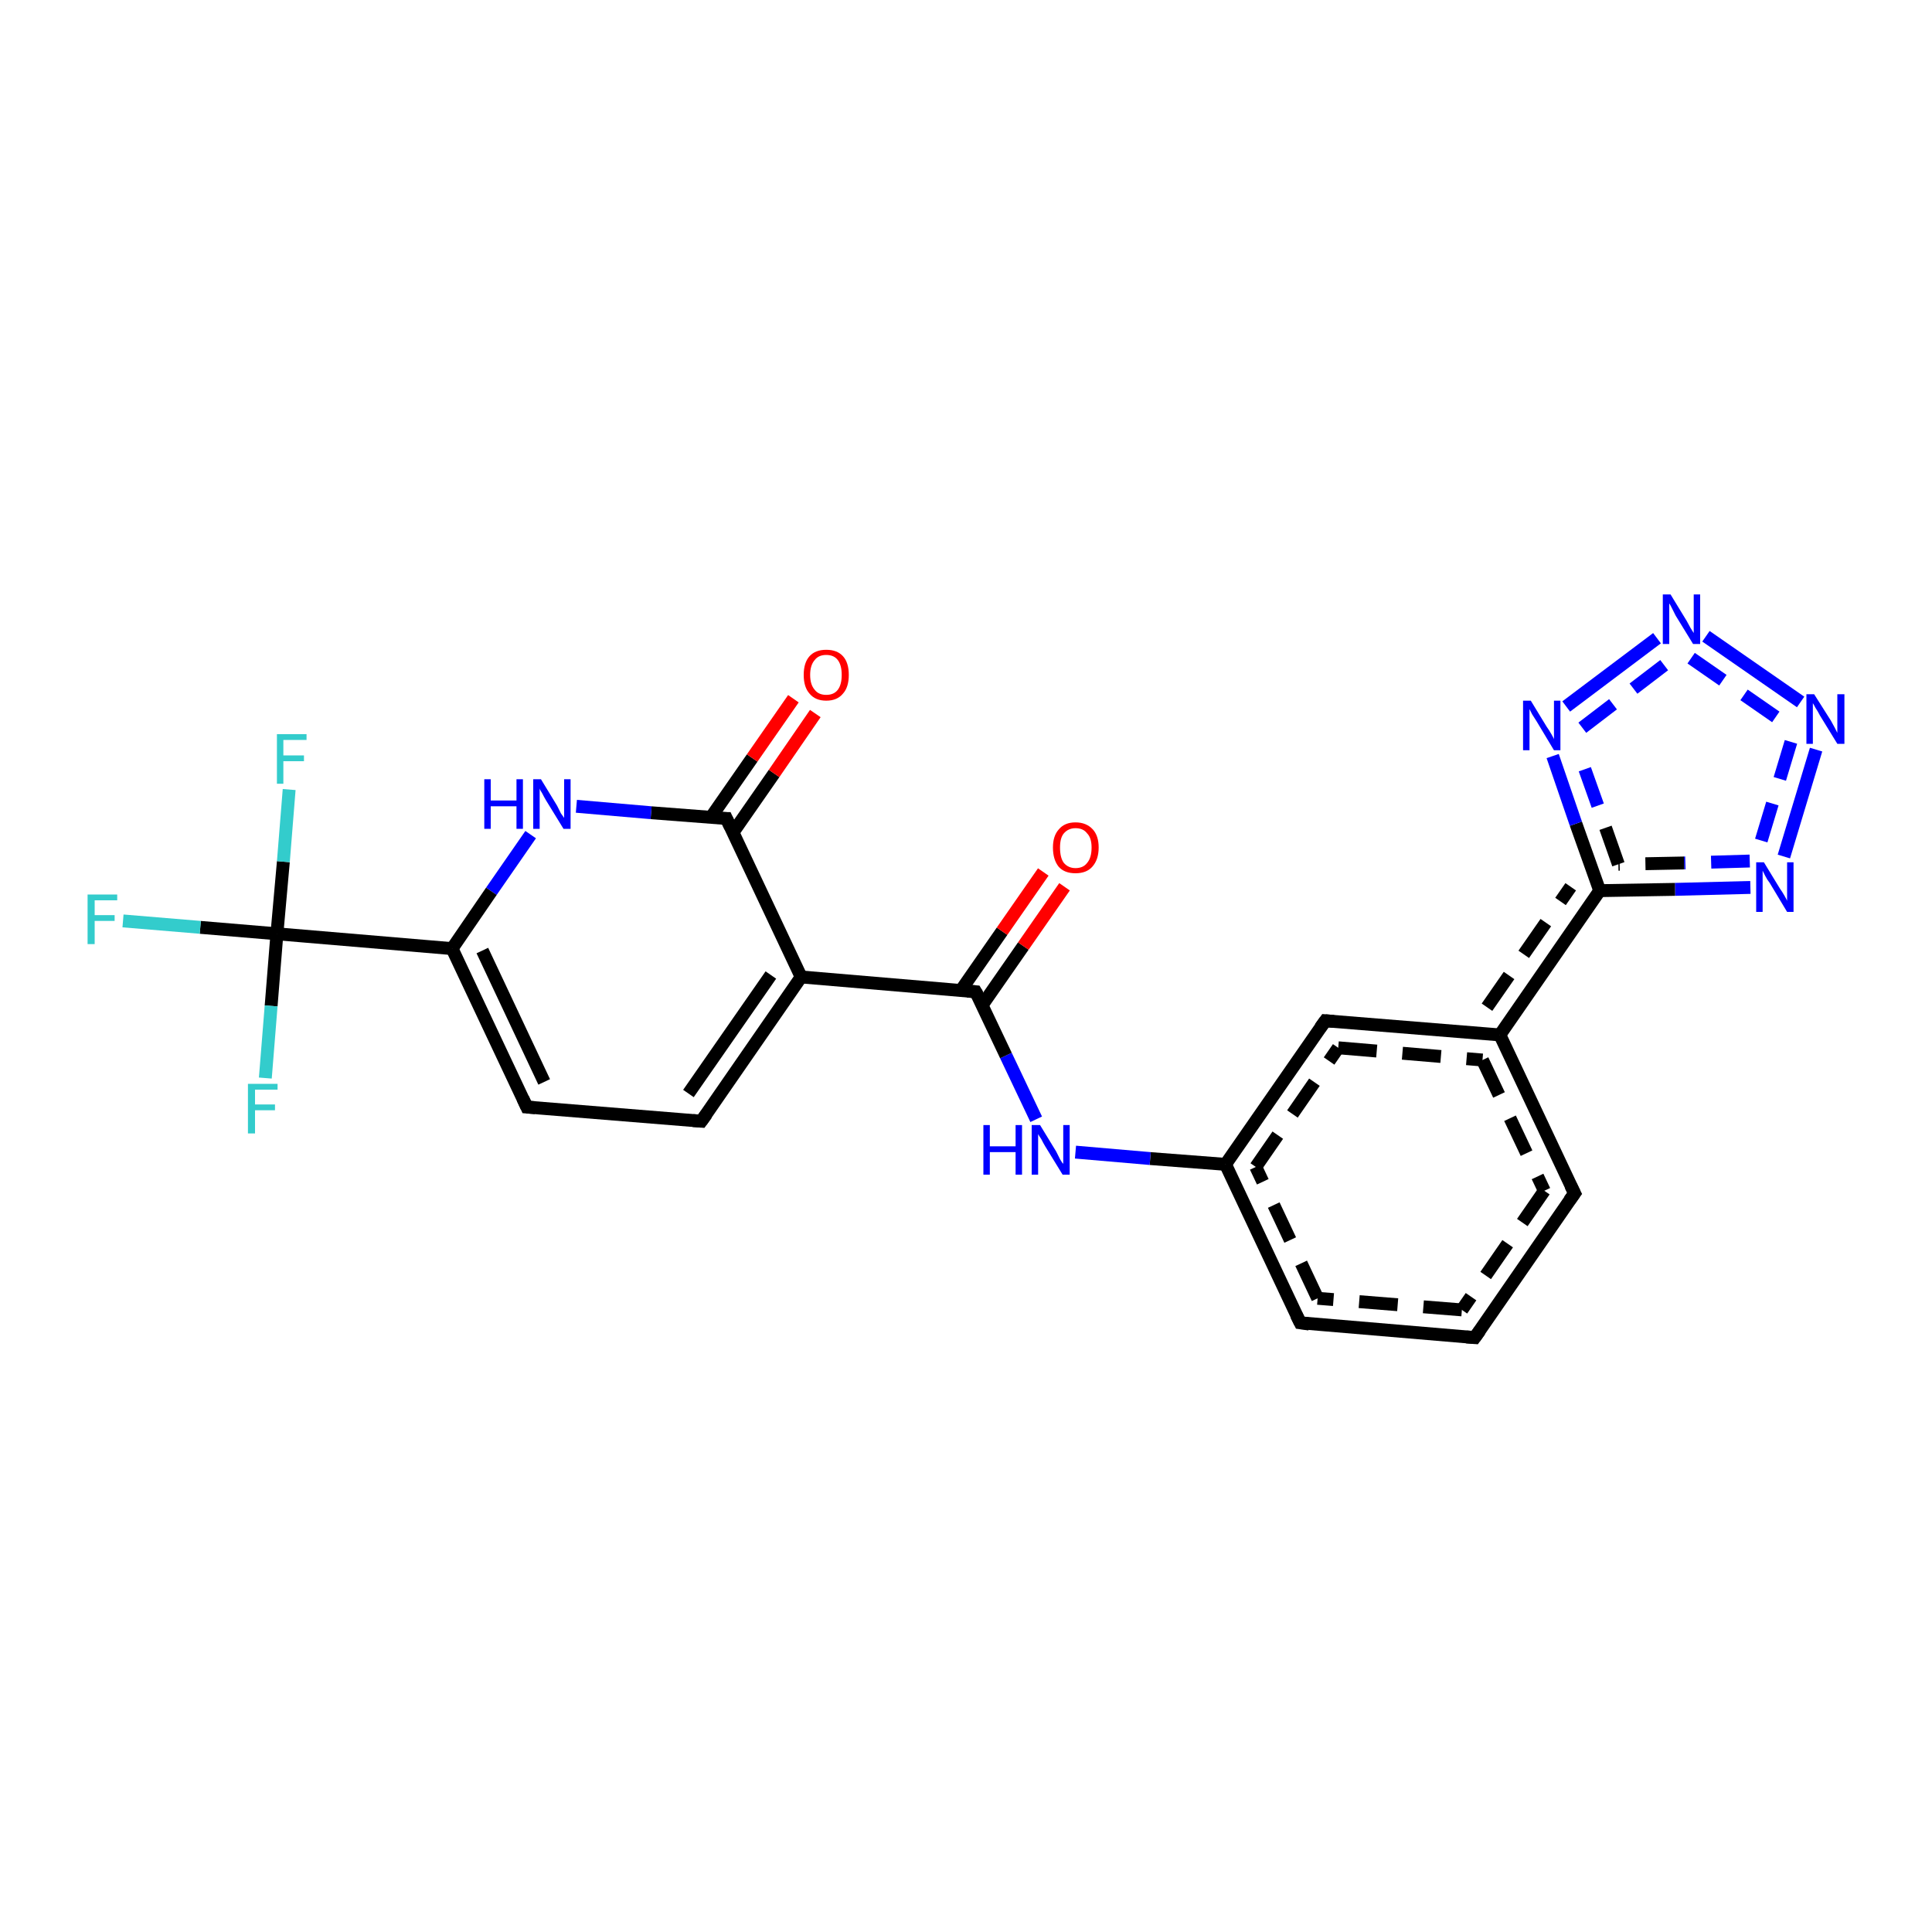 <?xml version='1.0' encoding='iso-8859-1'?>
<svg version='1.1' baseProfile='full'
              xmlns='http://www.w3.org/2000/svg'
                      xmlns:rdkit='http://www.rdkit.org/xml'
                      xmlns:xlink='http://www.w3.org/1999/xlink'
                  xml:space='preserve'
width='300px' height='300px' viewBox='0 0 300 300'>
<!-- END OF HEADER -->
<rect style='opacity:1.0;fill:#FFFFFF;stroke:none' width='300.0' height='300.0' x='0.0' y='0.0'> </rect>
<path class='bond-0 atom-0 atom-1' d='M 244.5,185.3 L 229.0,207.7' style='fill:none;fill-rule:evenodd;stroke:#000000;stroke-width:2.0px;stroke-linecap:butt;stroke-linejoin:miter;stroke-opacity:1' />
<path class='bond-0 atom-0 atom-1' d='M 239.8,184.9 L 227.0,203.4' style='fill:none;fill-rule:evenodd;stroke:#000000;stroke-width:2.0px;stroke-linecap:butt;stroke-linejoin:miter;stroke-opacity:1;stroke-dasharray:6,4' />
<path class='bond-1 atom-1 atom-2' d='M 229.0,207.7 L 201.9,205.4' style='fill:none;fill-rule:evenodd;stroke:#000000;stroke-width:2.0px;stroke-linecap:butt;stroke-linejoin:miter;stroke-opacity:1' />
<path class='bond-1 atom-1 atom-2' d='M 227.0,203.4 L 204.6,201.6' style='fill:none;fill-rule:evenodd;stroke:#000000;stroke-width:2.0px;stroke-linecap:butt;stroke-linejoin:miter;stroke-opacity:1;stroke-dasharray:6,4' />
<path class='bond-2 atom-2 atom-3' d='M 201.9,205.4 L 190.3,180.8' style='fill:none;fill-rule:evenodd;stroke:#000000;stroke-width:2.0px;stroke-linecap:butt;stroke-linejoin:miter;stroke-opacity:1' />
<path class='bond-2 atom-2 atom-3' d='M 204.6,201.6 L 195.0,181.2' style='fill:none;fill-rule:evenodd;stroke:#000000;stroke-width:2.0px;stroke-linecap:butt;stroke-linejoin:miter;stroke-opacity:1;stroke-dasharray:6,4' />
<path class='bond-3 atom-3 atom-4' d='M 190.3,180.8 L 205.8,158.5' style='fill:none;fill-rule:evenodd;stroke:#000000;stroke-width:2.0px;stroke-linecap:butt;stroke-linejoin:miter;stroke-opacity:1' />
<path class='bond-3 atom-3 atom-4' d='M 195.0,181.2 L 207.8,162.7' style='fill:none;fill-rule:evenodd;stroke:#000000;stroke-width:2.0px;stroke-linecap:butt;stroke-linejoin:miter;stroke-opacity:1;stroke-dasharray:6,4' />
<path class='bond-4 atom-4 atom-5' d='M 205.8,158.5 L 232.9,160.7' style='fill:none;fill-rule:evenodd;stroke:#000000;stroke-width:2.0px;stroke-linecap:butt;stroke-linejoin:miter;stroke-opacity:1' />
<path class='bond-4 atom-4 atom-5' d='M 207.8,162.7 L 230.2,164.6' style='fill:none;fill-rule:evenodd;stroke:#000000;stroke-width:2.0px;stroke-linecap:butt;stroke-linejoin:miter;stroke-opacity:1;stroke-dasharray:6,4' />
<path class='bond-5 atom-5 atom-6' d='M 232.9,160.7 L 248.4,138.3' style='fill:none;fill-rule:evenodd;stroke:#000000;stroke-width:2.0px;stroke-linecap:butt;stroke-linejoin:miter;stroke-opacity:1' />
<path class='bond-5 atom-5 atom-6' d='M 230.9,156.4 L 243.9,137.7' style='fill:none;fill-rule:evenodd;stroke:#000000;stroke-width:2.0px;stroke-linecap:butt;stroke-linejoin:miter;stroke-opacity:1;stroke-dasharray:6,4' />
<path class='bond-6 atom-6 atom-7' d='M 248.4,138.3 L 244.7,127.9' style='fill:none;fill-rule:evenodd;stroke:#000000;stroke-width:2.0px;stroke-linecap:butt;stroke-linejoin:miter;stroke-opacity:1' />
<path class='bond-6 atom-6 atom-7' d='M 244.7,127.9 L 241.1,117.4' style='fill:none;fill-rule:evenodd;stroke:#0000FF;stroke-width:2.0px;stroke-linecap:butt;stroke-linejoin:miter;stroke-opacity:1' />
<path class='bond-6 atom-6 atom-7' d='M 251.3,134.2 L 248.1,125.1' style='fill:none;fill-rule:evenodd;stroke:#000000;stroke-width:2.0px;stroke-linecap:butt;stroke-linejoin:miter;stroke-opacity:1;stroke-dasharray:6,4' />
<path class='bond-6 atom-6 atom-7' d='M 248.1,125.1 L 244.9,116.1' style='fill:none;fill-rule:evenodd;stroke:#0000FF;stroke-width:2.0px;stroke-linecap:butt;stroke-linejoin:miter;stroke-opacity:1;stroke-dasharray:6,4' />
<path class='bond-7 atom-7 atom-8' d='M 243.2,109.7 L 257.3,99.1' style='fill:none;fill-rule:evenodd;stroke:#0000FF;stroke-width:2.0px;stroke-linecap:butt;stroke-linejoin:miter;stroke-opacity:1' />
<path class='bond-7 atom-7 atom-8' d='M 245.7,113.0 L 259.7,102.3' style='fill:none;fill-rule:evenodd;stroke:#0000FF;stroke-width:2.0px;stroke-linecap:butt;stroke-linejoin:miter;stroke-opacity:1;stroke-dasharray:6,4' />
<path class='bond-8 atom-8 atom-9' d='M 264.9,98.8 L 279.6,109.0' style='fill:none;fill-rule:evenodd;stroke:#0000FF;stroke-width:2.0px;stroke-linecap:butt;stroke-linejoin:miter;stroke-opacity:1' />
<path class='bond-8 atom-8 atom-9' d='M 262.6,102.2 L 277.3,112.4' style='fill:none;fill-rule:evenodd;stroke:#0000FF;stroke-width:2.0px;stroke-linecap:butt;stroke-linejoin:miter;stroke-opacity:1;stroke-dasharray:6,4' />
<path class='bond-9 atom-9 atom-10' d='M 282.0,116.4 L 277.0,133.0' style='fill:none;fill-rule:evenodd;stroke:#0000FF;stroke-width:2.0px;stroke-linecap:butt;stroke-linejoin:miter;stroke-opacity:1' />
<path class='bond-9 atom-9 atom-10' d='M 278.1,115.2 L 273.1,131.8' style='fill:none;fill-rule:evenodd;stroke:#0000FF;stroke-width:2.0px;stroke-linecap:butt;stroke-linejoin:miter;stroke-opacity:1;stroke-dasharray:6,4' />
<path class='bond-10 atom-3 atom-11' d='M 190.3,180.8 L 178.6,179.9' style='fill:none;fill-rule:evenodd;stroke:#000000;stroke-width:2.0px;stroke-linecap:butt;stroke-linejoin:miter;stroke-opacity:1' />
<path class='bond-10 atom-3 atom-11' d='M 178.6,179.9 L 167.0,178.9' style='fill:none;fill-rule:evenodd;stroke:#0000FF;stroke-width:2.0px;stroke-linecap:butt;stroke-linejoin:miter;stroke-opacity:1' />
<path class='bond-11 atom-11 atom-12' d='M 160.9,173.8 L 156.2,163.9' style='fill:none;fill-rule:evenodd;stroke:#0000FF;stroke-width:2.0px;stroke-linecap:butt;stroke-linejoin:miter;stroke-opacity:1' />
<path class='bond-11 atom-11 atom-12' d='M 156.2,163.9 L 151.5,154.0' style='fill:none;fill-rule:evenodd;stroke:#000000;stroke-width:2.0px;stroke-linecap:butt;stroke-linejoin:miter;stroke-opacity:1' />
<path class='bond-12 atom-12 atom-13' d='M 151.5,154.0 L 124.4,151.7' style='fill:none;fill-rule:evenodd;stroke:#000000;stroke-width:2.0px;stroke-linecap:butt;stroke-linejoin:miter;stroke-opacity:1' />
<path class='bond-13 atom-13 atom-14' d='M 124.4,151.7 L 112.8,127.1' style='fill:none;fill-rule:evenodd;stroke:#000000;stroke-width:2.0px;stroke-linecap:butt;stroke-linejoin:miter;stroke-opacity:1' />
<path class='bond-14 atom-14 atom-15' d='M 113.8,129.3 L 120.2,120.1' style='fill:none;fill-rule:evenodd;stroke:#000000;stroke-width:2.0px;stroke-linecap:butt;stroke-linejoin:miter;stroke-opacity:1' />
<path class='bond-14 atom-14 atom-15' d='M 120.2,120.1 L 126.6,110.8' style='fill:none;fill-rule:evenodd;stroke:#FF0000;stroke-width:2.0px;stroke-linecap:butt;stroke-linejoin:miter;stroke-opacity:1' />
<path class='bond-14 atom-14 atom-15' d='M 110.4,126.9 L 116.8,117.7' style='fill:none;fill-rule:evenodd;stroke:#000000;stroke-width:2.0px;stroke-linecap:butt;stroke-linejoin:miter;stroke-opacity:1' />
<path class='bond-14 atom-14 atom-15' d='M 116.8,117.7 L 123.2,108.5' style='fill:none;fill-rule:evenodd;stroke:#FF0000;stroke-width:2.0px;stroke-linecap:butt;stroke-linejoin:miter;stroke-opacity:1' />
<path class='bond-15 atom-14 atom-16' d='M 112.8,127.1 L 101.1,126.2' style='fill:none;fill-rule:evenodd;stroke:#000000;stroke-width:2.0px;stroke-linecap:butt;stroke-linejoin:miter;stroke-opacity:1' />
<path class='bond-15 atom-14 atom-16' d='M 101.1,126.2 L 89.5,125.2' style='fill:none;fill-rule:evenodd;stroke:#0000FF;stroke-width:2.0px;stroke-linecap:butt;stroke-linejoin:miter;stroke-opacity:1' />
<path class='bond-16 atom-16 atom-17' d='M 82.4,129.6 L 76.3,138.4' style='fill:none;fill-rule:evenodd;stroke:#0000FF;stroke-width:2.0px;stroke-linecap:butt;stroke-linejoin:miter;stroke-opacity:1' />
<path class='bond-16 atom-16 atom-17' d='M 76.3,138.4 L 70.2,147.3' style='fill:none;fill-rule:evenodd;stroke:#000000;stroke-width:2.0px;stroke-linecap:butt;stroke-linejoin:miter;stroke-opacity:1' />
<path class='bond-17 atom-17 atom-18' d='M 70.2,147.3 L 81.8,171.9' style='fill:none;fill-rule:evenodd;stroke:#000000;stroke-width:2.0px;stroke-linecap:butt;stroke-linejoin:miter;stroke-opacity:1' />
<path class='bond-17 atom-17 atom-18' d='M 74.9,147.6 L 84.5,168.0' style='fill:none;fill-rule:evenodd;stroke:#000000;stroke-width:2.0px;stroke-linecap:butt;stroke-linejoin:miter;stroke-opacity:1' />
<path class='bond-18 atom-18 atom-19' d='M 81.8,171.9 L 108.9,174.1' style='fill:none;fill-rule:evenodd;stroke:#000000;stroke-width:2.0px;stroke-linecap:butt;stroke-linejoin:miter;stroke-opacity:1' />
<path class='bond-19 atom-17 atom-20' d='M 70.2,147.3 L 43.0,145.0' style='fill:none;fill-rule:evenodd;stroke:#000000;stroke-width:2.0px;stroke-linecap:butt;stroke-linejoin:miter;stroke-opacity:1' />
<path class='bond-20 atom-20 atom-21' d='M 43.0,145.0 L 31.1,144.0' style='fill:none;fill-rule:evenodd;stroke:#000000;stroke-width:2.0px;stroke-linecap:butt;stroke-linejoin:miter;stroke-opacity:1' />
<path class='bond-20 atom-20 atom-21' d='M 31.1,144.0 L 19.1,143.0' style='fill:none;fill-rule:evenodd;stroke:#33CCCC;stroke-width:2.0px;stroke-linecap:butt;stroke-linejoin:miter;stroke-opacity:1' />
<path class='bond-21 atom-20 atom-22' d='M 43.0,145.0 L 44.0,133.8' style='fill:none;fill-rule:evenodd;stroke:#000000;stroke-width:2.0px;stroke-linecap:butt;stroke-linejoin:miter;stroke-opacity:1' />
<path class='bond-21 atom-20 atom-22' d='M 44.0,133.8 L 44.9,122.6' style='fill:none;fill-rule:evenodd;stroke:#33CCCC;stroke-width:2.0px;stroke-linecap:butt;stroke-linejoin:miter;stroke-opacity:1' />
<path class='bond-22 atom-20 atom-23' d='M 43.0,145.0 L 42.1,156.2' style='fill:none;fill-rule:evenodd;stroke:#000000;stroke-width:2.0px;stroke-linecap:butt;stroke-linejoin:miter;stroke-opacity:1' />
<path class='bond-22 atom-20 atom-23' d='M 42.1,156.2 L 41.2,167.4' style='fill:none;fill-rule:evenodd;stroke:#33CCCC;stroke-width:2.0px;stroke-linecap:butt;stroke-linejoin:miter;stroke-opacity:1' />
<path class='bond-23 atom-12 atom-24' d='M 152.5,156.1 L 158.9,146.9' style='fill:none;fill-rule:evenodd;stroke:#000000;stroke-width:2.0px;stroke-linecap:butt;stroke-linejoin:miter;stroke-opacity:1' />
<path class='bond-23 atom-12 atom-24' d='M 158.9,146.9 L 165.3,137.7' style='fill:none;fill-rule:evenodd;stroke:#FF0000;stroke-width:2.0px;stroke-linecap:butt;stroke-linejoin:miter;stroke-opacity:1' />
<path class='bond-23 atom-12 atom-24' d='M 149.2,153.8 L 155.6,144.6' style='fill:none;fill-rule:evenodd;stroke:#000000;stroke-width:2.0px;stroke-linecap:butt;stroke-linejoin:miter;stroke-opacity:1' />
<path class='bond-23 atom-12 atom-24' d='M 155.6,144.6 L 162.0,135.4' style='fill:none;fill-rule:evenodd;stroke:#FF0000;stroke-width:2.0px;stroke-linecap:butt;stroke-linejoin:miter;stroke-opacity:1' />
<path class='bond-24 atom-5 atom-0' d='M 232.9,160.7 L 244.5,185.3' style='fill:none;fill-rule:evenodd;stroke:#000000;stroke-width:2.0px;stroke-linecap:butt;stroke-linejoin:miter;stroke-opacity:1' />
<path class='bond-24 atom-5 atom-0' d='M 230.2,164.6 L 239.8,184.9' style='fill:none;fill-rule:evenodd;stroke:#000000;stroke-width:2.0px;stroke-linecap:butt;stroke-linejoin:miter;stroke-opacity:1;stroke-dasharray:6,4' />
<path class='bond-25 atom-10 atom-6' d='M 271.8,137.8 L 260.1,138.1' style='fill:none;fill-rule:evenodd;stroke:#0000FF;stroke-width:2.0px;stroke-linecap:butt;stroke-linejoin:miter;stroke-opacity:1' />
<path class='bond-25 atom-10 atom-6' d='M 260.1,138.1 L 248.4,138.3' style='fill:none;fill-rule:evenodd;stroke:#000000;stroke-width:2.0px;stroke-linecap:butt;stroke-linejoin:miter;stroke-opacity:1' />
<path class='bond-25 atom-10 atom-6' d='M 271.7,133.7 L 261.5,134.0' style='fill:none;fill-rule:evenodd;stroke:#0000FF;stroke-width:2.0px;stroke-linecap:butt;stroke-linejoin:miter;stroke-opacity:1;stroke-dasharray:6,4' />
<path class='bond-25 atom-10 atom-6' d='M 261.5,134.0 L 251.3,134.2' style='fill:none;fill-rule:evenodd;stroke:#000000;stroke-width:2.0px;stroke-linecap:butt;stroke-linejoin:miter;stroke-opacity:1;stroke-dasharray:6,4' />
<path class='bond-26 atom-13 atom-19' d='M 124.4,151.7 L 108.9,174.1' style='fill:none;fill-rule:evenodd;stroke:#000000;stroke-width:2.0px;stroke-linecap:butt;stroke-linejoin:miter;stroke-opacity:1' />
<path class='bond-26 atom-13 atom-19' d='M 119.7,151.4 L 106.9,169.8' style='fill:none;fill-rule:evenodd;stroke:#000000;stroke-width:2.0px;stroke-linecap:butt;stroke-linejoin:miter;stroke-opacity:1' />
<path d='M 243.7,186.4 L 244.5,185.3 L 243.9,184.1' style='fill:none;stroke:#000000;stroke-width:2.0px;stroke-linecap:butt;stroke-linejoin:miter;stroke-opacity:1;' />
<path d='M 229.8,206.6 L 229.0,207.7 L 227.7,207.6' style='fill:none;stroke:#000000;stroke-width:2.0px;stroke-linecap:butt;stroke-linejoin:miter;stroke-opacity:1;' />
<path d='M 203.3,205.6 L 201.9,205.4 L 201.3,204.2' style='fill:none;stroke:#000000;stroke-width:2.0px;stroke-linecap:butt;stroke-linejoin:miter;stroke-opacity:1;' />
<path d='M 205.0,159.6 L 205.8,158.5 L 207.1,158.6' style='fill:none;stroke:#000000;stroke-width:2.0px;stroke-linecap:butt;stroke-linejoin:miter;stroke-opacity:1;' />
<path d='M 151.8,154.5 L 151.5,154.0 L 150.2,153.9' style='fill:none;stroke:#000000;stroke-width:2.0px;stroke-linecap:butt;stroke-linejoin:miter;stroke-opacity:1;' />
<path d='M 113.4,128.4 L 112.8,127.1 L 112.2,127.1' style='fill:none;stroke:#000000;stroke-width:2.0px;stroke-linecap:butt;stroke-linejoin:miter;stroke-opacity:1;' />
<path d='M 81.2,170.6 L 81.8,171.9 L 83.1,172.0' style='fill:none;stroke:#000000;stroke-width:2.0px;stroke-linecap:butt;stroke-linejoin:miter;stroke-opacity:1;' />
<path d='M 107.6,174.0 L 108.9,174.1 L 109.7,173.0' style='fill:none;stroke:#000000;stroke-width:2.0px;stroke-linecap:butt;stroke-linejoin:miter;stroke-opacity:1;' />
<path class='atom-7' d='M 237.7 108.8
L 240.2 112.9
Q 240.5 113.3, 240.9 114.0
Q 241.3 114.7, 241.3 114.8
L 241.3 108.8
L 242.3 108.8
L 242.3 116.5
L 241.3 116.5
L 238.6 112.0
Q 238.3 111.5, 237.9 110.9
Q 237.6 110.3, 237.5 110.1
L 237.5 116.5
L 236.5 116.5
L 236.5 108.8
L 237.7 108.8
' fill='#0000FF'/>
<path class='atom-8' d='M 259.4 92.3
L 261.9 96.4
Q 262.1 96.8, 262.5 97.5
Q 263.0 98.3, 263.0 98.3
L 263.0 92.3
L 264.0 92.3
L 264.0 100.0
L 262.9 100.0
L 260.2 95.6
Q 259.9 95.0, 259.6 94.4
Q 259.3 93.8, 259.2 93.7
L 259.2 100.0
L 258.2 100.0
L 258.2 92.3
L 259.4 92.3
' fill='#0000FF'/>
<path class='atom-9' d='M 281.7 107.8
L 284.3 111.9
Q 284.5 112.3, 284.9 113.0
Q 285.3 113.8, 285.3 113.8
L 285.3 107.8
L 286.4 107.8
L 286.4 115.5
L 285.3 115.5
L 282.6 111.1
Q 282.3 110.5, 281.9 109.9
Q 281.6 109.3, 281.5 109.2
L 281.5 115.5
L 280.5 115.5
L 280.5 107.8
L 281.7 107.8
' fill='#0000FF'/>
<path class='atom-10' d='M 273.9 133.9
L 276.4 138.0
Q 276.7 138.4, 277.1 139.1
Q 277.5 139.8, 277.5 139.9
L 277.5 133.9
L 278.5 133.9
L 278.5 141.6
L 277.5 141.6
L 274.8 137.1
Q 274.4 136.6, 274.1 136.0
Q 273.8 135.4, 273.7 135.2
L 273.7 141.6
L 272.7 141.6
L 272.7 133.9
L 273.9 133.9
' fill='#0000FF'/>
<path class='atom-11' d='M 152.7 174.7
L 153.7 174.7
L 153.7 178.0
L 157.7 178.0
L 157.7 174.7
L 158.7 174.7
L 158.7 182.4
L 157.7 182.4
L 157.7 178.9
L 153.7 178.9
L 153.7 182.4
L 152.7 182.4
L 152.7 174.7
' fill='#0000FF'/>
<path class='atom-11' d='M 161.5 174.7
L 164.0 178.8
Q 164.2 179.2, 164.6 180.0
Q 165.0 180.7, 165.1 180.7
L 165.1 174.7
L 166.1 174.7
L 166.1 182.4
L 165.0 182.4
L 162.3 178.0
Q 162.0 177.5, 161.7 176.9
Q 161.3 176.3, 161.2 176.1
L 161.2 182.4
L 160.2 182.4
L 160.2 174.7
L 161.5 174.7
' fill='#0000FF'/>
<path class='atom-15' d='M 124.8 104.8
Q 124.8 102.9, 125.7 101.9
Q 126.6 100.9, 128.3 100.9
Q 130.0 100.9, 130.9 101.9
Q 131.8 102.9, 131.8 104.8
Q 131.8 106.7, 130.9 107.7
Q 130.0 108.8, 128.3 108.8
Q 126.6 108.8, 125.7 107.7
Q 124.8 106.7, 124.8 104.8
M 128.3 107.9
Q 129.5 107.9, 130.1 107.1
Q 130.7 106.3, 130.7 104.8
Q 130.7 103.3, 130.1 102.5
Q 129.5 101.7, 128.3 101.7
Q 127.1 101.7, 126.5 102.5
Q 125.8 103.3, 125.8 104.8
Q 125.8 106.3, 126.5 107.1
Q 127.1 107.9, 128.3 107.9
' fill='#FF0000'/>
<path class='atom-16' d='M 75.2 121.0
L 76.2 121.0
L 76.2 124.3
L 80.2 124.3
L 80.2 121.0
L 81.2 121.0
L 81.2 128.7
L 80.2 128.7
L 80.2 125.2
L 76.2 125.2
L 76.2 128.7
L 75.2 128.7
L 75.2 121.0
' fill='#0000FF'/>
<path class='atom-16' d='M 84.0 121.0
L 86.5 125.1
Q 86.7 125.5, 87.1 126.3
Q 87.6 127.0, 87.6 127.0
L 87.6 121.0
L 88.6 121.0
L 88.6 128.7
L 87.5 128.7
L 84.8 124.3
Q 84.5 123.8, 84.2 123.2
Q 83.8 122.6, 83.8 122.4
L 83.8 128.7
L 82.8 128.7
L 82.8 121.0
L 84.0 121.0
' fill='#0000FF'/>
<path class='atom-21' d='M 13.6 138.9
L 18.2 138.9
L 18.2 139.8
L 14.7 139.8
L 14.7 142.1
L 17.8 142.1
L 17.8 143.0
L 14.7 143.0
L 14.7 146.6
L 13.6 146.6
L 13.6 138.9
' fill='#33CCCC'/>
<path class='atom-22' d='M 43.0 114.0
L 47.6 114.0
L 47.6 114.9
L 44.0 114.9
L 44.0 117.3
L 47.2 117.3
L 47.2 118.2
L 44.0 118.2
L 44.0 121.7
L 43.0 121.7
L 43.0 114.0
' fill='#33CCCC'/>
<path class='atom-23' d='M 38.5 168.3
L 43.1 168.3
L 43.1 169.2
L 39.6 169.2
L 39.6 171.5
L 42.7 171.5
L 42.7 172.4
L 39.6 172.4
L 39.6 176.0
L 38.5 176.0
L 38.5 168.3
' fill='#33CCCC'/>
<path class='atom-24' d='M 163.5 131.6
Q 163.5 129.8, 164.4 128.8
Q 165.3 127.7, 167.0 127.7
Q 168.7 127.7, 169.7 128.8
Q 170.6 129.8, 170.6 131.6
Q 170.6 133.5, 169.6 134.6
Q 168.7 135.6, 167.0 135.6
Q 165.3 135.6, 164.4 134.6
Q 163.5 133.5, 163.5 131.6
M 167.0 134.8
Q 168.2 134.8, 168.8 134.0
Q 169.5 133.2, 169.5 131.6
Q 169.5 130.1, 168.8 129.4
Q 168.2 128.6, 167.0 128.6
Q 165.9 128.6, 165.2 129.4
Q 164.6 130.1, 164.6 131.6
Q 164.6 133.2, 165.2 134.0
Q 165.9 134.8, 167.0 134.8
' fill='#FF0000'/>
</svg>
